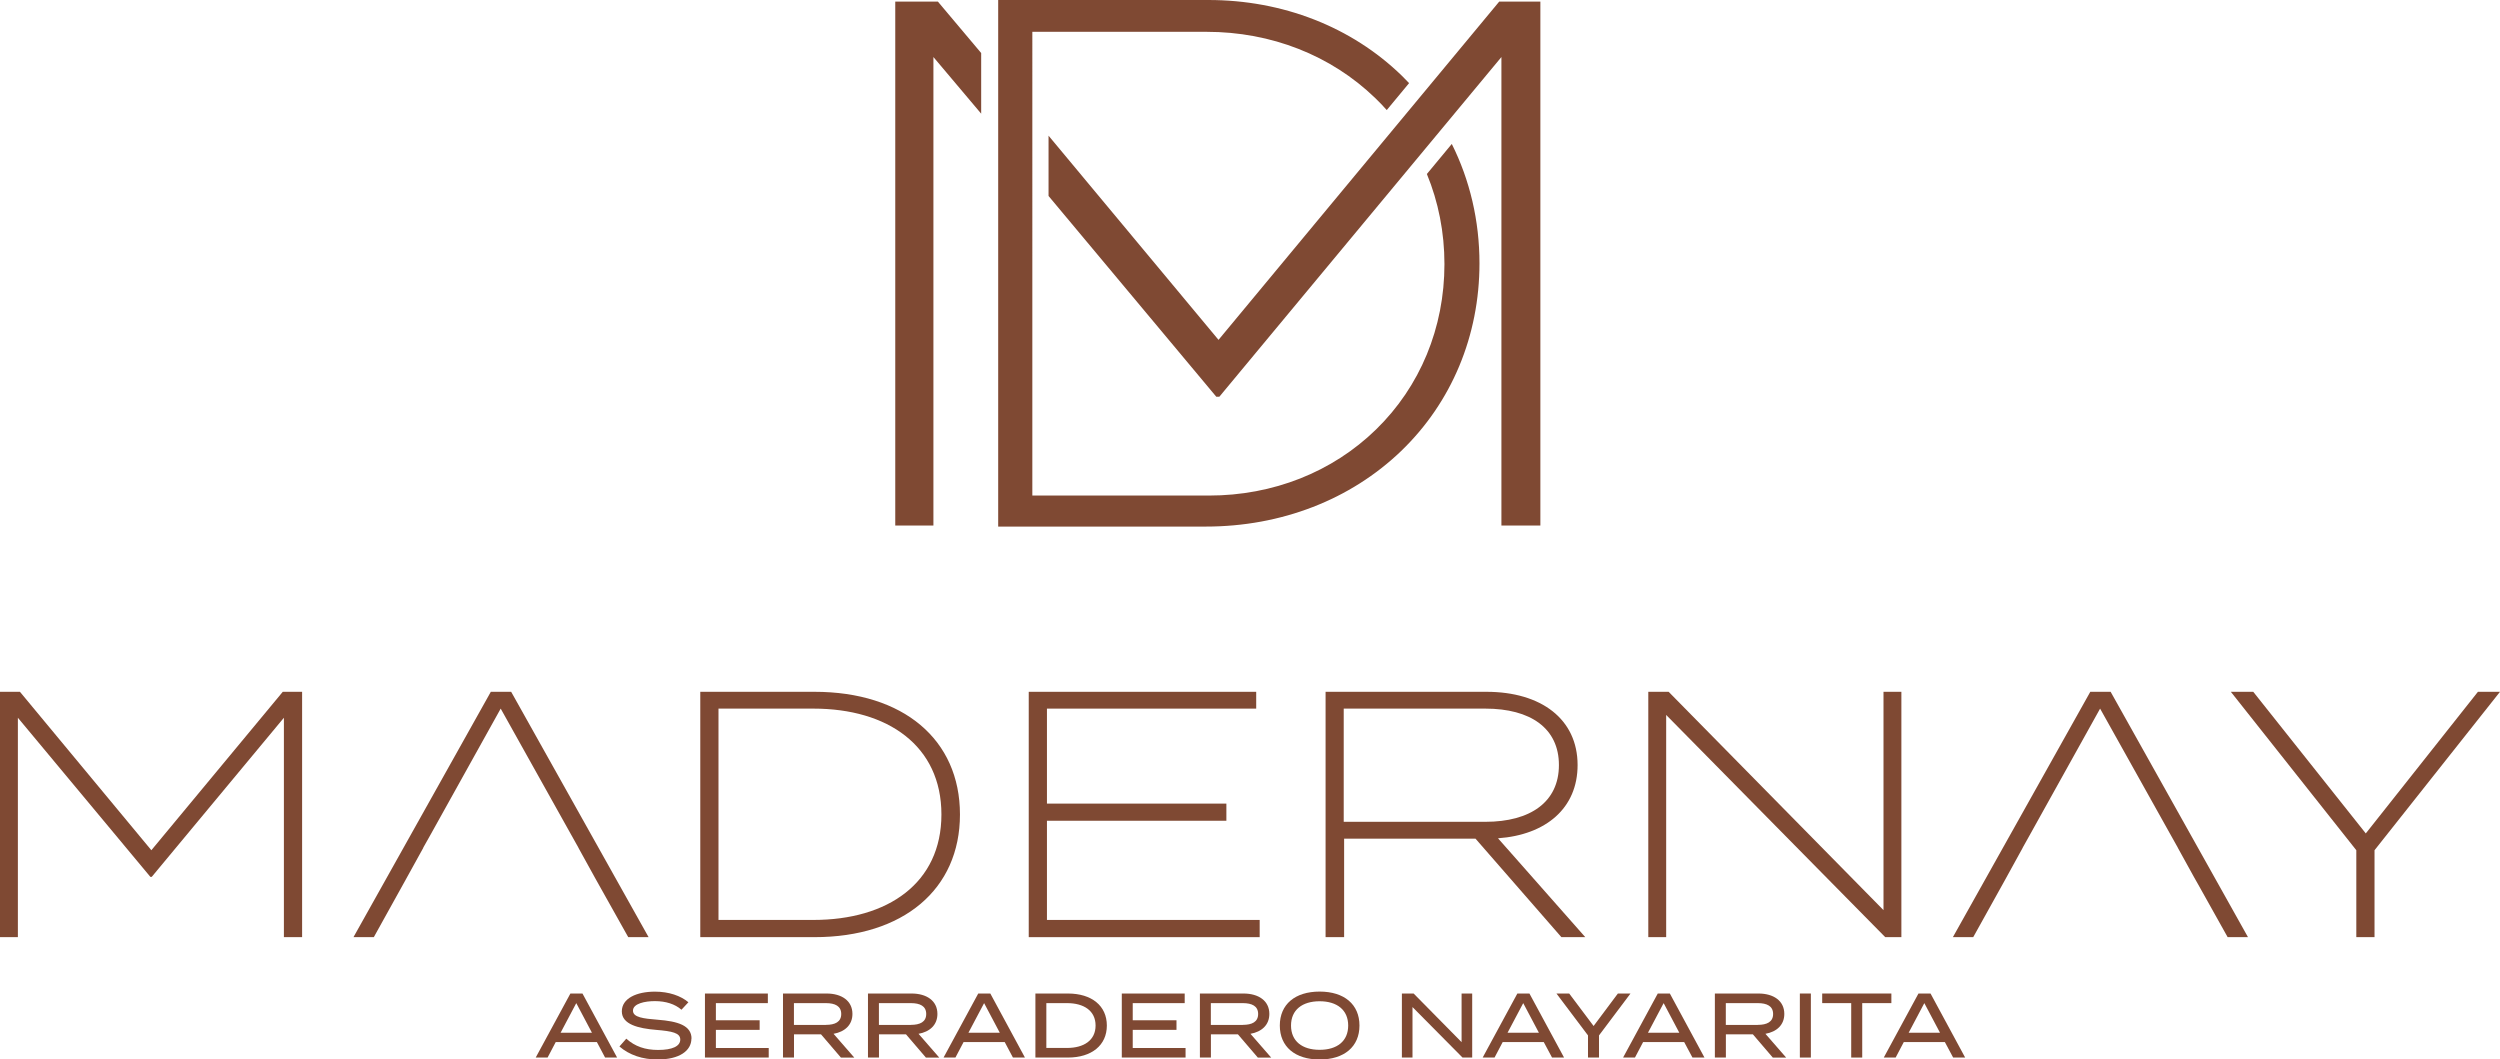 <?xml version="1.0" encoding="UTF-8"?><svg id="Capa_2" xmlns="http://www.w3.org/2000/svg" viewBox="0 0 374.78 158.83"><defs><style>.cls-1{fill:#7f4933;}</style></defs><g id="Capa_1-2"><g><polygon class="cls-1" points="147.09 7.95 140.6 .24 134.21 .24 134.21 78.78 139.93 78.78 139.93 8.55 147.09 17.04 147.09 7.95"/><polygon class="cls-1" points="224.75 .24 182.67 50.95 157.19 20.34 157.19 29.38 182.34 59.48 182.79 59.48 225.08 8.55 225.08 78.78 230.92 78.78 230.92 .24 224.75 .24"/><g><path class="cls-1" d="M45.29,103.71v36.78h-2.73v-32.89l-19.81,23.85h-.21L2.68,107.6v32.89H0v-36.78H2.99l19.7,23.75,19.7-23.75h2.89Z"/><path class="cls-1" d="M143.91,122.1c0,11.24-8.51,18.39-21.8,18.39h-17.13v-36.78h17.13c13.29,0,21.8,7.15,21.8,18.39Zm-2.78,0c0-10.3-8.04-15.87-19.18-15.87h-14.24v31.68h14.24c11.14,0,19.18-5.52,19.18-15.81Z"/><path class="cls-1" d="M188.84,137.92v2.57h-34.62v-36.78h34.1v2.52h-31.37v14.24h26.9v2.57h-26.9v14.87h31.89Z"/><path class="cls-1" d="M234.07,140.49l-12.87-14.76h-19.7v14.76h-2.78v-36.78h24.12c8.2,0,13.66,4.1,13.66,10.98,0,6.46-4.73,10.46-11.93,10.98l13.08,14.82h-3.57Zm-11.4-17.29c6.78,0,11.03-2.99,11.03-8.51s-4.26-8.46-11.03-8.46h-21.23v16.97h21.23Z"/><path class="cls-1" d="M285.04,103.71v36.78h-2.42l-32.84-33.31v33.31h-2.68v-36.78h3.05l32.21,32.73v-32.73h2.68Z"/><path class="cls-1" d="M337.79,103.71l16.87,21.23,16.81-21.23h3.31l-18.81,23.75v13.03h-2.73v-13.03l-18.81-23.75h3.36Z"/><polygon class="cls-1" points="316.41 103.71 313.36 103.71 292.76 140.49 295.81 140.49 300.48 132.09 303.23 127.09 303.22 127.09 304.27 125.21 304.27 125.21 304.27 125.21 314.83 106.23 325.08 124.57 325.08 124.57 325.08 124.57 326.49 127.09 326.48 127.09 328.97 131.6 329.55 132.62 333.95 140.49 337 140.49 316.41 103.71"/><polygon class="cls-1" points="76.63 103.71 73.58 103.71 52.99 140.49 56.04 140.49 60.7 132.09 63.46 127.09 63.44 127.09 64.5 125.21 64.5 125.21 64.5 125.21 75.06 106.23 85.31 124.57 85.31 124.57 85.31 124.57 86.72 127.09 86.71 127.09 89.2 131.6 89.77 132.62 94.18 140.49 97.23 140.49 76.63 103.71"/></g><path class="cls-1" d="M213.9,26.07c1.73,4.19,2.64,8.76,2.64,13.52,0,9.54-3.64,18.35-10.25,24.79-6.55,6.39-15.45,9.91-25.05,9.91h-26.48V4.77h26.13c9.67,0,18.64,3.52,25.26,9.92,.61,.58,1.19,1.19,1.74,1.81l3.35-4.04c-.36-.38-.73-.76-1.11-1.13-7.52-7.3-17.82-11.33-29-11.33h-31.49V78.94h31.13c11.29,0,21.69-4.03,29.28-11.33,7.57-7.29,11.74-17.28,11.74-28.13,0-6.39-1.44-12.48-4.15-17.9l-3.73,4.5Z"/><g><path class="cls-1" d="M89.47,156.22h-6.16l-1.22,2.32h-1.78l5.2-9.6h1.81l5.19,9.6h-1.8l-1.23-2.32Zm-.73-1.4l-2.35-4.44-2.35,4.44h4.69Z"/><path class="cls-1" d="M103.65,155.7c0,1.82-1.8,3.13-5.06,3.13-2.25,0-4.24-.66-5.73-1.95l1.03-1.17c1.3,1.17,2.84,1.69,4.77,1.69,2.14,0,3.32-.56,3.32-1.56s-1.21-1.25-3.62-1.45c-2.65-.22-5.14-.81-5.14-2.77s2.21-2.96,4.97-2.96c2.09,0,3.86,.62,5.01,1.59l-1.04,1.12c-.99-.86-2.35-1.28-3.94-1.29-1.52-.01-3.33,.36-3.33,1.43,0,1.02,1.61,1.19,3.7,1.36,2.99,.23,5.08,.84,5.08,2.84Z"/><path class="cls-1" d="M115.24,157.1v1.44h-9.56v-9.6h9.43v1.44h-7.79v2.57h6.56v1.44h-6.56v2.72h7.93Z"/><path class="cls-1" d="M126.06,158.54l-2.98-3.48h-4.05v3.48h-1.65v-9.6h6.53c2.24,0,3.88,1.07,3.88,3.06,0,1.66-1.15,2.68-2.83,2.98l3.11,3.57h-2.03Zm-2.25-4.9c1.37,0,2.3-.44,2.3-1.63s-.93-1.63-2.3-1.63h-4.79v3.27h4.79Z"/><path class="cls-1" d="M138.8,158.54l-2.98-3.48h-4.05v3.48h-1.65v-9.6h6.53c2.24,0,3.88,1.07,3.88,3.06,0,1.66-1.15,2.68-2.83,2.98l3.11,3.57h-2.03Zm-2.25-4.9c1.37,0,2.3-.44,2.3-1.63s-.93-1.63-2.3-1.63h-4.79v3.27h4.79Z"/><path class="cls-1" d="M150.61,156.22h-6.16l-1.22,2.32h-1.78l5.2-9.6h1.81l5.19,9.6h-1.8l-1.23-2.32Zm-.73-1.4l-2.35-4.44-2.35,4.44h4.69Z"/><path class="cls-1" d="M165.93,153.74c0,2.96-2.28,4.8-5.84,4.8h-4.87v-9.6h4.87c3.57,0,5.84,1.84,5.84,4.8Zm-1.69,0c0-2.22-1.76-3.36-4.28-3.36h-3.1v6.72h3.1c2.52,0,4.28-1.14,4.28-3.36Z"/><path class="cls-1" d="M177.73,157.1v1.44h-9.56v-9.6h9.43v1.44h-7.79v2.57h6.56v1.44h-6.56v2.72h7.93Z"/><path class="cls-1" d="M188.56,158.54l-2.98-3.48h-4.05v3.48h-1.65v-9.6h6.53c2.24,0,3.88,1.07,3.88,3.06,0,1.66-1.15,2.68-2.83,2.98l3.11,3.57h-2.03Zm-2.25-4.9c1.37,0,2.3-.44,2.3-1.63s-.93-1.63-2.3-1.63h-4.79v3.27h4.79Z"/><path class="cls-1" d="M191.86,153.74c0-3.17,2.28-5.09,5.97-5.09s5.97,1.92,5.97,5.09-2.28,5.09-5.97,5.09-5.97-1.92-5.97-5.09Zm10.25,0c0-2.33-1.67-3.64-4.28-3.64s-4.29,1.3-4.29,3.64,1.67,3.64,4.29,3.64,4.28-1.3,4.28-3.64Z"/><path class="cls-1" d="M220.7,148.94v9.6h-1.45l-7.5-7.57v7.57h-1.59v-9.6h1.76l7.19,7.29v-7.29h1.61Z"/><path class="cls-1" d="M231.43,156.22h-6.16l-1.22,2.32h-1.78l5.2-9.6h1.81l5.19,9.6h-1.8l-1.24-2.32Zm-.73-1.4l-2.35-4.44-2.35,4.44h4.69Z"/><path class="cls-1" d="M235.24,148.94l3.66,4.87,3.64-4.87h1.89l-4.72,6.28v3.32h-1.65v-3.32l-4.73-6.28h1.91Z"/><path class="cls-1" d="M252.48,156.22h-6.16l-1.22,2.32h-1.78l5.2-9.6h1.81l5.19,9.6h-1.8l-1.24-2.32Zm-.73-1.4l-2.35-4.44-2.35,4.44h4.69Z"/><path class="cls-1" d="M265.76,158.54l-2.98-3.48h-4.05v3.48h-1.65v-9.6h6.53c2.24,0,3.88,1.07,3.88,3.06,0,1.66-1.15,2.68-2.83,2.98l3.11,3.57h-2.03Zm-2.25-4.9c1.37,0,2.3-.44,2.3-1.63s-.93-1.63-2.3-1.63h-4.79v3.27h4.79Z"/><path class="cls-1" d="M269.82,158.54v-9.6h1.65v9.6h-1.65Z"/><path class="cls-1" d="M283.55,150.38h-4.38v8.16h-1.65v-8.16h-4.35v-1.44h10.37v1.44Z"/><path class="cls-1" d="M291.56,156.22h-6.16l-1.22,2.32h-1.78l5.2-9.6h1.81l5.19,9.6h-1.8l-1.24-2.32Zm-.73-1.4l-2.35-4.44-2.35,4.44h4.69Z"/></g></g></g></svg>